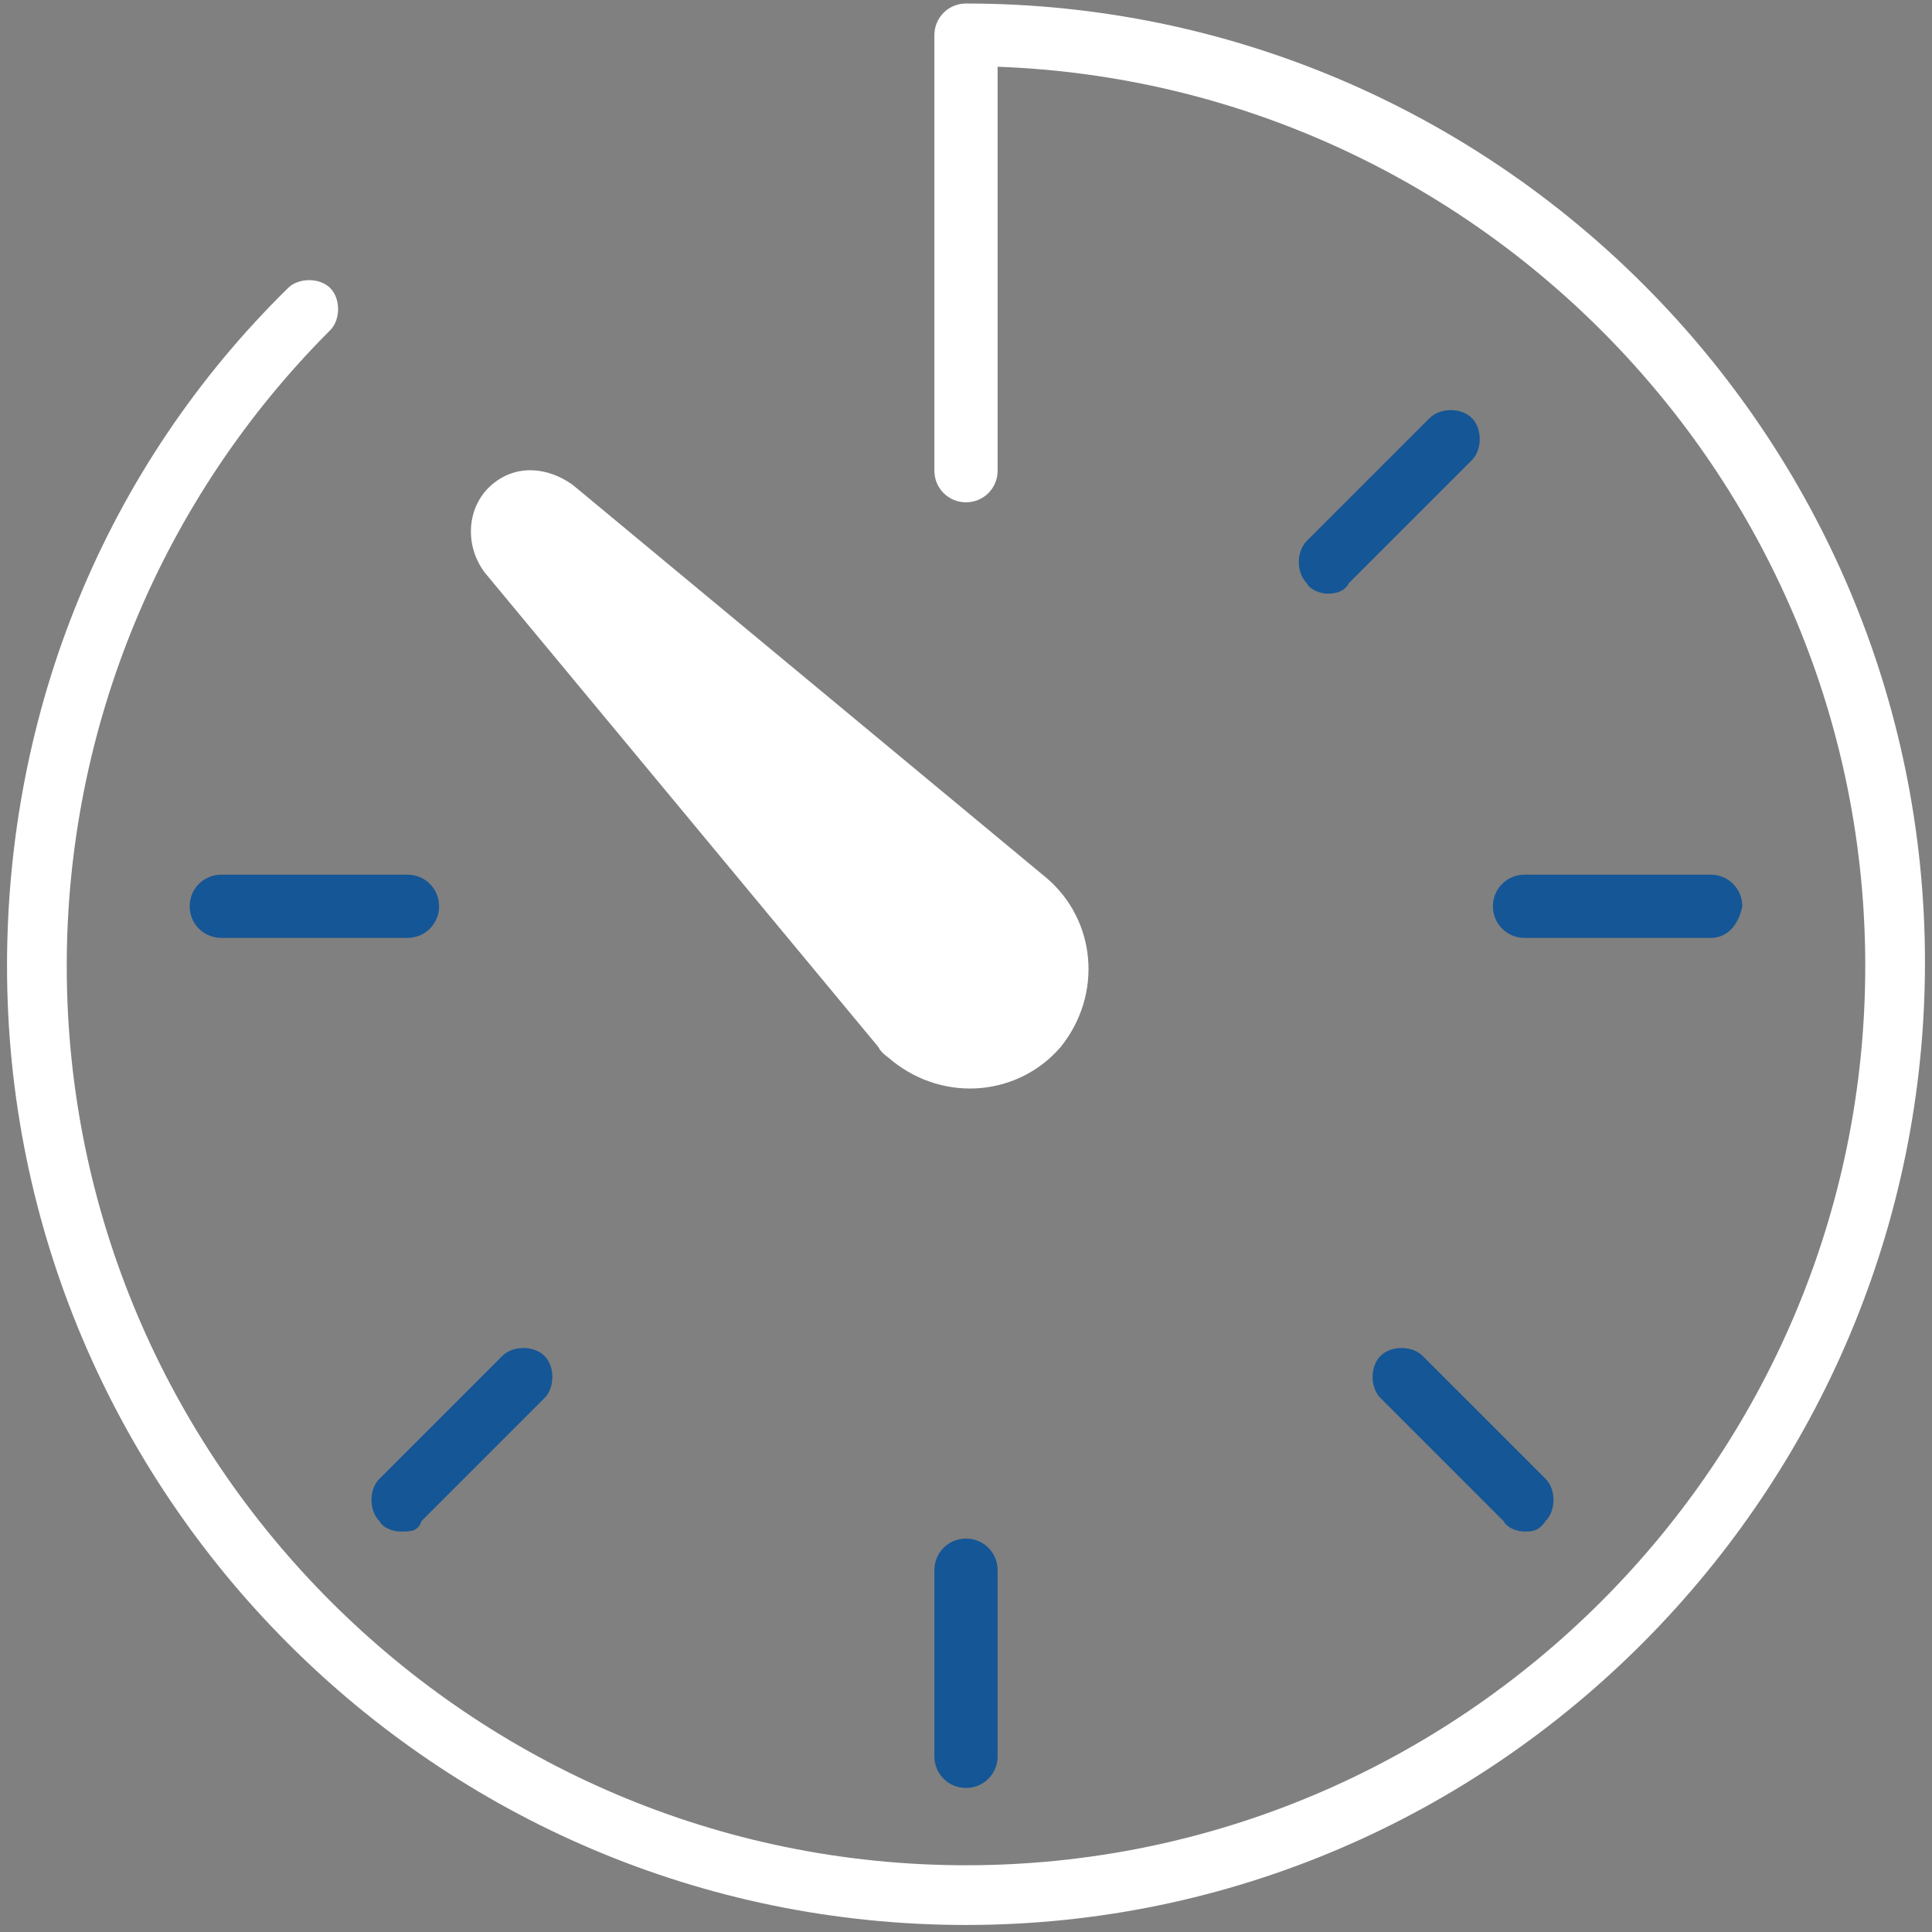 <?xml version="1.0" encoding="utf-8"?>
<!-- Generator: Adobe Illustrator 20.1.0, SVG Export Plug-In . SVG Version: 6.00 Build 0)  -->
<svg version="1.1" id="Layer_1" xmlns="http://www.w3.org/2000/svg" xmlns:xlink="http://www.w3.org/1999/xlink" x="0px" y="0px"
	 viewBox="0 0 55 55" style="enable-background:new 0 0 55 55;" xml:space="preserve">
<rect x="0" y="0" width="55" height="55" fill="#808080" stroke="none"/>
<style type="text/css">
	.st0{fill:#FFFFFF;}
	.st1{fill:#155696;}
</style>
<g>
	<g>
		<path class="st0" d="M25,29.8L13.8,16.3c-0.6-0.8-0.5-1.9,0.2-2.5c0.7-0.6,1.6-0.5,2.3,0L29.8,25c1.4,1.2,1.6,3.3,0.4,4.8
			c-1.2,1.4-3.3,1.6-4.8,0.4C25.3,30.1,25.1,30,25,29.8z"/>
	</g>
	<path class="st0" d="M27.5,54.8c-15.1,0-27.3-12.3-27.3-27.3c0-7.3,2.8-14.2,8-19.3c0.3-0.3,0.9-0.3,1.2,0c0.3,0.3,0.3,0.9,0,1.2
		c-4.8,4.8-7.5,11.3-7.5,18.1c0,14.1,11.5,25.6,25.6,25.6s25.6-11.5,25.6-25.6c0-13.8-11-25.1-24.7-25.6v11.5c0,0.5-0.4,0.9-0.9,0.9
		s-0.9-0.4-0.9-0.9V1c0-0.5,0.4-0.9,0.9-0.9c15.1,0,27.3,12.3,27.3,27.3S42.6,54.8,27.5,54.8z"/>
	<path class="st1" d="M11.6,26.7H6.3c-0.5,0-0.9-0.4-0.9-0.9c0-0.5,0.4-0.9,0.9-0.9h5.3c0.5,0,0.9,0.4,0.9,0.9
		C12.5,26.3,12.1,26.7,11.6,26.7z"/>
	<path class="st1" d="M27.5,50.9c-0.5,0-0.9-0.4-0.9-0.9v-5.3c0-0.5,0.4-0.9,0.9-0.9s0.9,0.4,0.9,0.9v5.3
		C28.4,50.5,28,50.9,27.5,50.9z"/>
	<path class="st1" d="M48.7,26.7h-5.3c-0.5,0-0.9-0.4-0.9-0.9c0-0.5,0.4-0.9,0.9-0.9h5.3c0.5,0,0.9,0.4,0.9,0.9
		C49.5,26.3,49.2,26.7,48.7,26.7z"/>
	<path class="st1" d="M11.4,43.6c-0.2,0-0.5-0.1-0.6-0.3c-0.3-0.3-0.3-0.9,0-1.2l3.5-3.5c0.3-0.3,0.9-0.3,1.2,0
		c0.3,0.3,0.3,0.9,0,1.2l-3.5,3.5C11.9,43.6,11.7,43.6,11.4,43.6z"/>
	<path class="st1" d="M37.8,16.9c-0.2,0-0.5-0.1-0.6-0.3c-0.3-0.3-0.3-0.9,0-1.2l3.5-3.5c0.3-0.3,0.9-0.3,1.2,0
		c0.3,0.3,0.3,0.9,0,1.2l-3.5,3.5C38.3,16.8,38.1,16.9,37.8,16.9z"/>
	<path class="st1" d="M43.4,43.6c-0.2,0-0.5-0.1-0.6-0.3l-3.5-3.5c-0.3-0.3-0.3-0.9,0-1.2c0.3-0.3,0.9-0.3,1.2,0l3.5,3.5
		c0.3,0.3,0.3,0.9,0,1.2C43.8,43.6,43.6,43.6,43.4,43.6z"/>
</g>
</svg>
